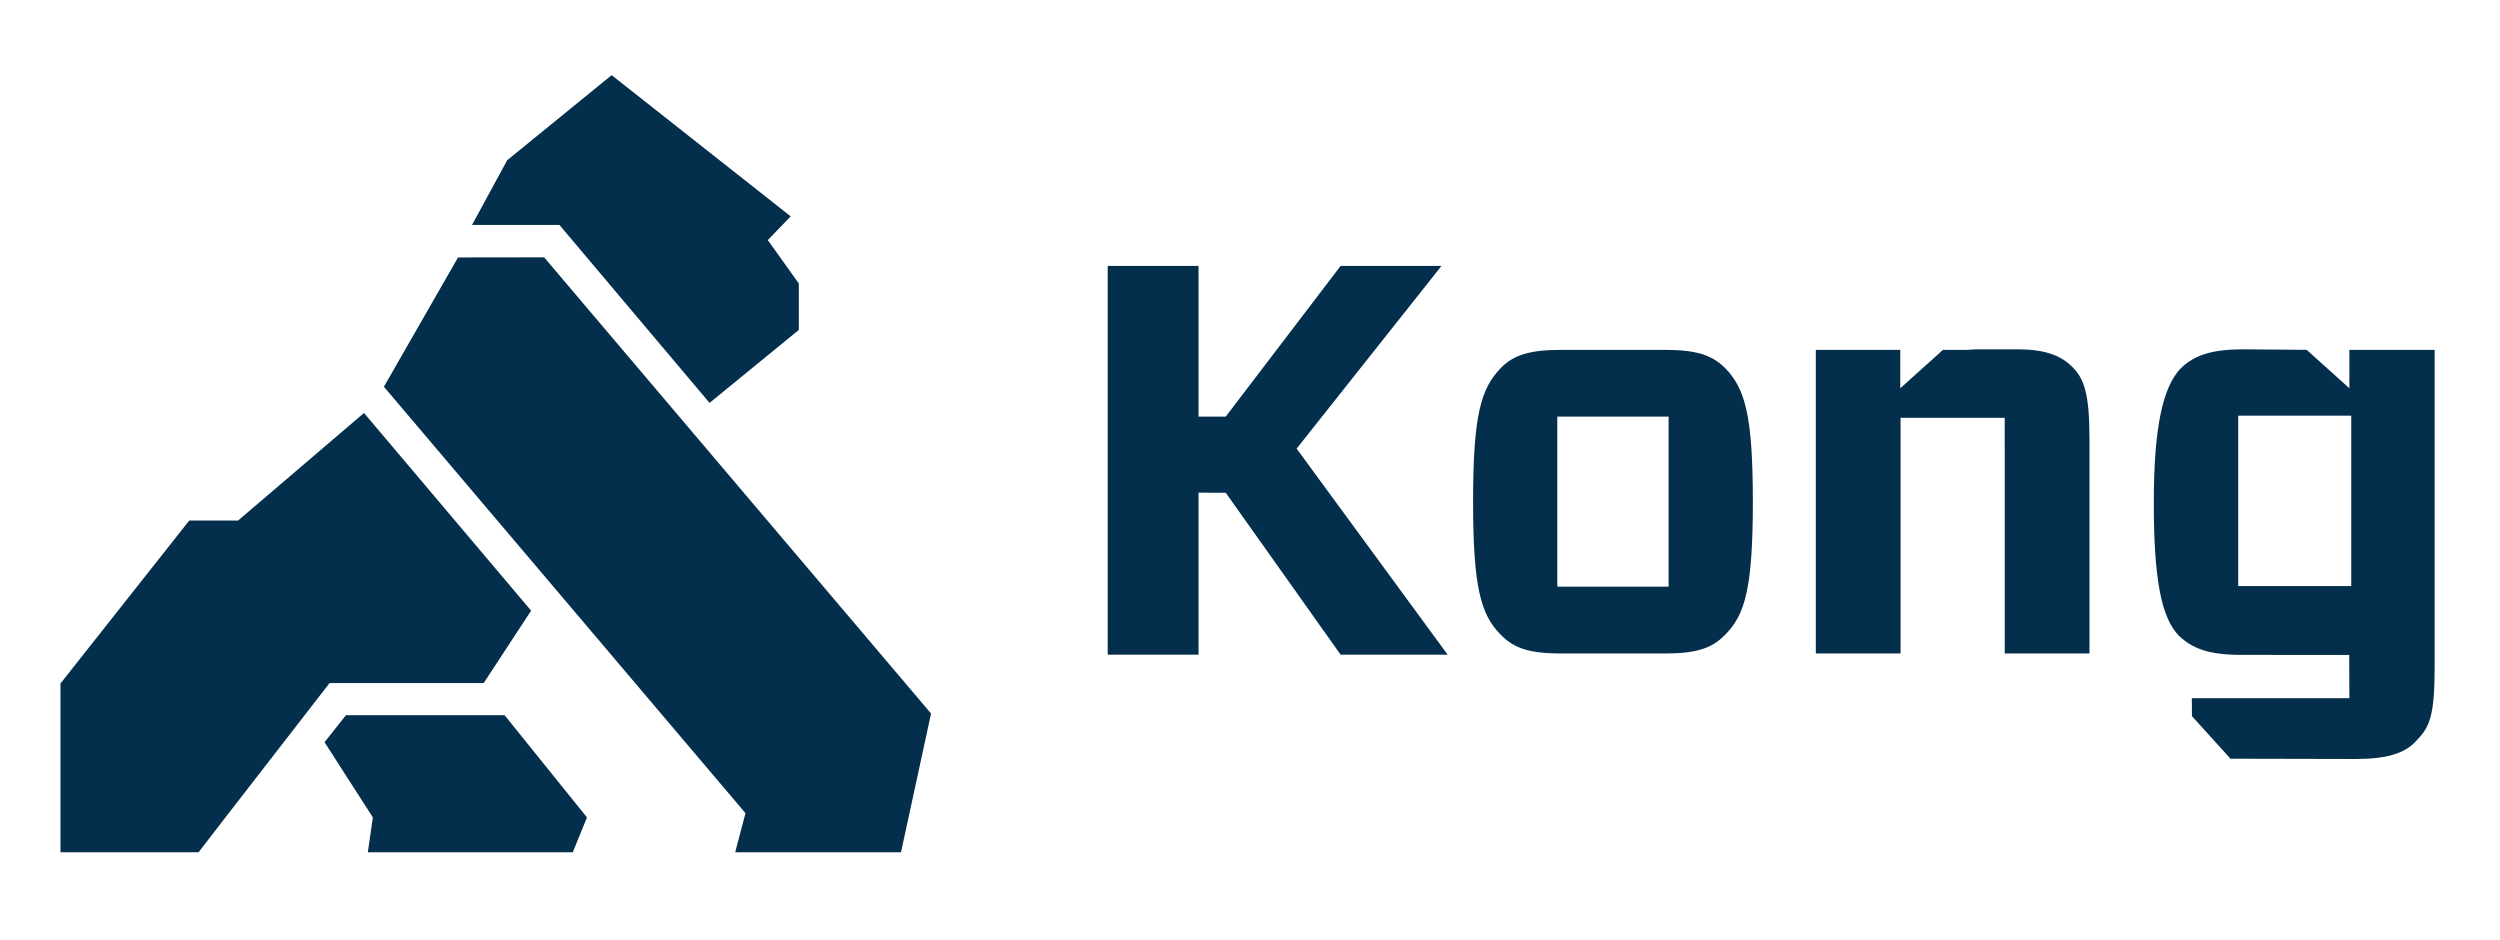 <?xml version="1.0" encoding="utf-8"?>
<!-- Generator: Adobe Illustrator 16.0.4, SVG Export Plug-In . SVG Version: 6.00 Build 0)  -->
<!DOCTYPE svg PUBLIC "-//W3C//DTD SVG 1.1//EN" "http://www.w3.org/Graphics/SVG/1.1/DTD/svg11.dtd">
<svg version="1.1" xmlns="http://www.w3.org/2000/svg" xmlns:xlink="http://www.w3.org/1999/xlink" x="0px" y="0px"
	 width="105.75px" height="39.75px" viewBox="-2.44 -0.91 100.88 34.32" enable-background="new -5.25 -3.5 105.75 39.75"
	 xml:space="preserve">
<g id="Layer_1">
	<polygon id="Fill-1" fill="#032E4C" points="11.52,26.15 10.656,27.24 12.606,30.275 12.403,31.68 20.673,31.68 21.245,30.275 
		17.921,26.15 	"/>
	<polygon id="Fill-2" fill="#032E4C" points="16.042,7.679 13.051,12.896 27.642,30.104 27.226,31.68 33.917,31.68 35.13,26.083 
		19.517,7.674 	"/>
	<polygon id="Fill-3" fill="#032E4C" points="22.241,0.323 18.027,3.755 16.607,6.367 20.134,6.367 26.192,13.548 29.794,10.603 
		29.794,8.73 28.542,6.979 29.466,6.021 	"/>
	<polygon id="Fill-4" fill="#032E4C" points="7.167,18.295 5.196,18.295 0,24.871 0,31.68 5.574,31.68 6.557,30.403 10.858,24.854 
		17.077,24.854 18.992,21.932 12.248,13.955 	"/>
</g>
<g id="Layer_2">
	<path id="Fill-5" fill="#032E4C" d="M60.557,23.66c-1.252,0-1.9-0.199-2.438-0.757c-0.805-0.802-1.117-1.916-1.117-5.369
		c0-3.475,0.312-4.566,1.117-5.391c0.515-0.535,1.186-0.735,2.438-0.735h4.18c1.252,0,1.9,0.201,2.436,0.735
		c0.805,0.824,1.118,1.916,1.118,5.391c0,3.476-0.313,4.567-1.118,5.369c-0.535,0.558-1.184,0.757-2.436,0.757H60.557z M60.4,20.963
		h4.492v-6.861H60.4V20.963z"/>
	<path id="Fill-7" fill="#032E4C" d="M78.453,15.286c0.001,0.042,0.002,0.086,0.002,0.132v8.242h3.42v-8.643
		c0-1.804-0.201-2.451-0.715-2.941c-0.471-0.467-1.141-0.69-2.191-0.69h-1.497c-0.185,0-0.352,0.006-0.509,0.022h-1l-1.723,1.549
		v-1.329v-0.22h-1.155v0h-2.253V23.66h3.42v-8.375l0,0v-1.137h1.908c0.012,0,0.024,0,0.037,0h0.961c0.019,0,0.037,0,0.055,0h1.24
		V15.286L78.453,15.286z"/>
	<polygon id="Fill-9" fill="#032E4C" points="51.656,8.021 55.727,8.021 49.881,15.393 55.975,23.707 51.656,23.707 47.022,17.175 
		45.923,17.17 45.923,23.707 42.258,23.707 42.258,8.021 45.923,8.021 45.923,14.101 47.021,14.101 	"/>
	<path fill="#032E4C" d="M92.362,11.407v1.55l-1.724-1.55l-2.568-0.021c-1.23,0-1.945,0.223-2.504,0.758
		c-0.738,0.757-1.096,2.411-1.096,5.44c0,3.008,0.291,4.617,1.006,5.352c0.559,0.535,1.225,0.78,2.543,0.78l4.336,0.003l0.007,1.746
		h-6.357l0.005,0.723l1.555,1.718l5.043,0.011c1.252,0,1.967-0.223,2.414-0.691c0.559-0.578,0.782-0.938,0.782-3.053V11.408
		L92.362,11.407z M92.438,20.938h-4.562v-6.875h4.562V20.938z"/>
</g>
</svg>
